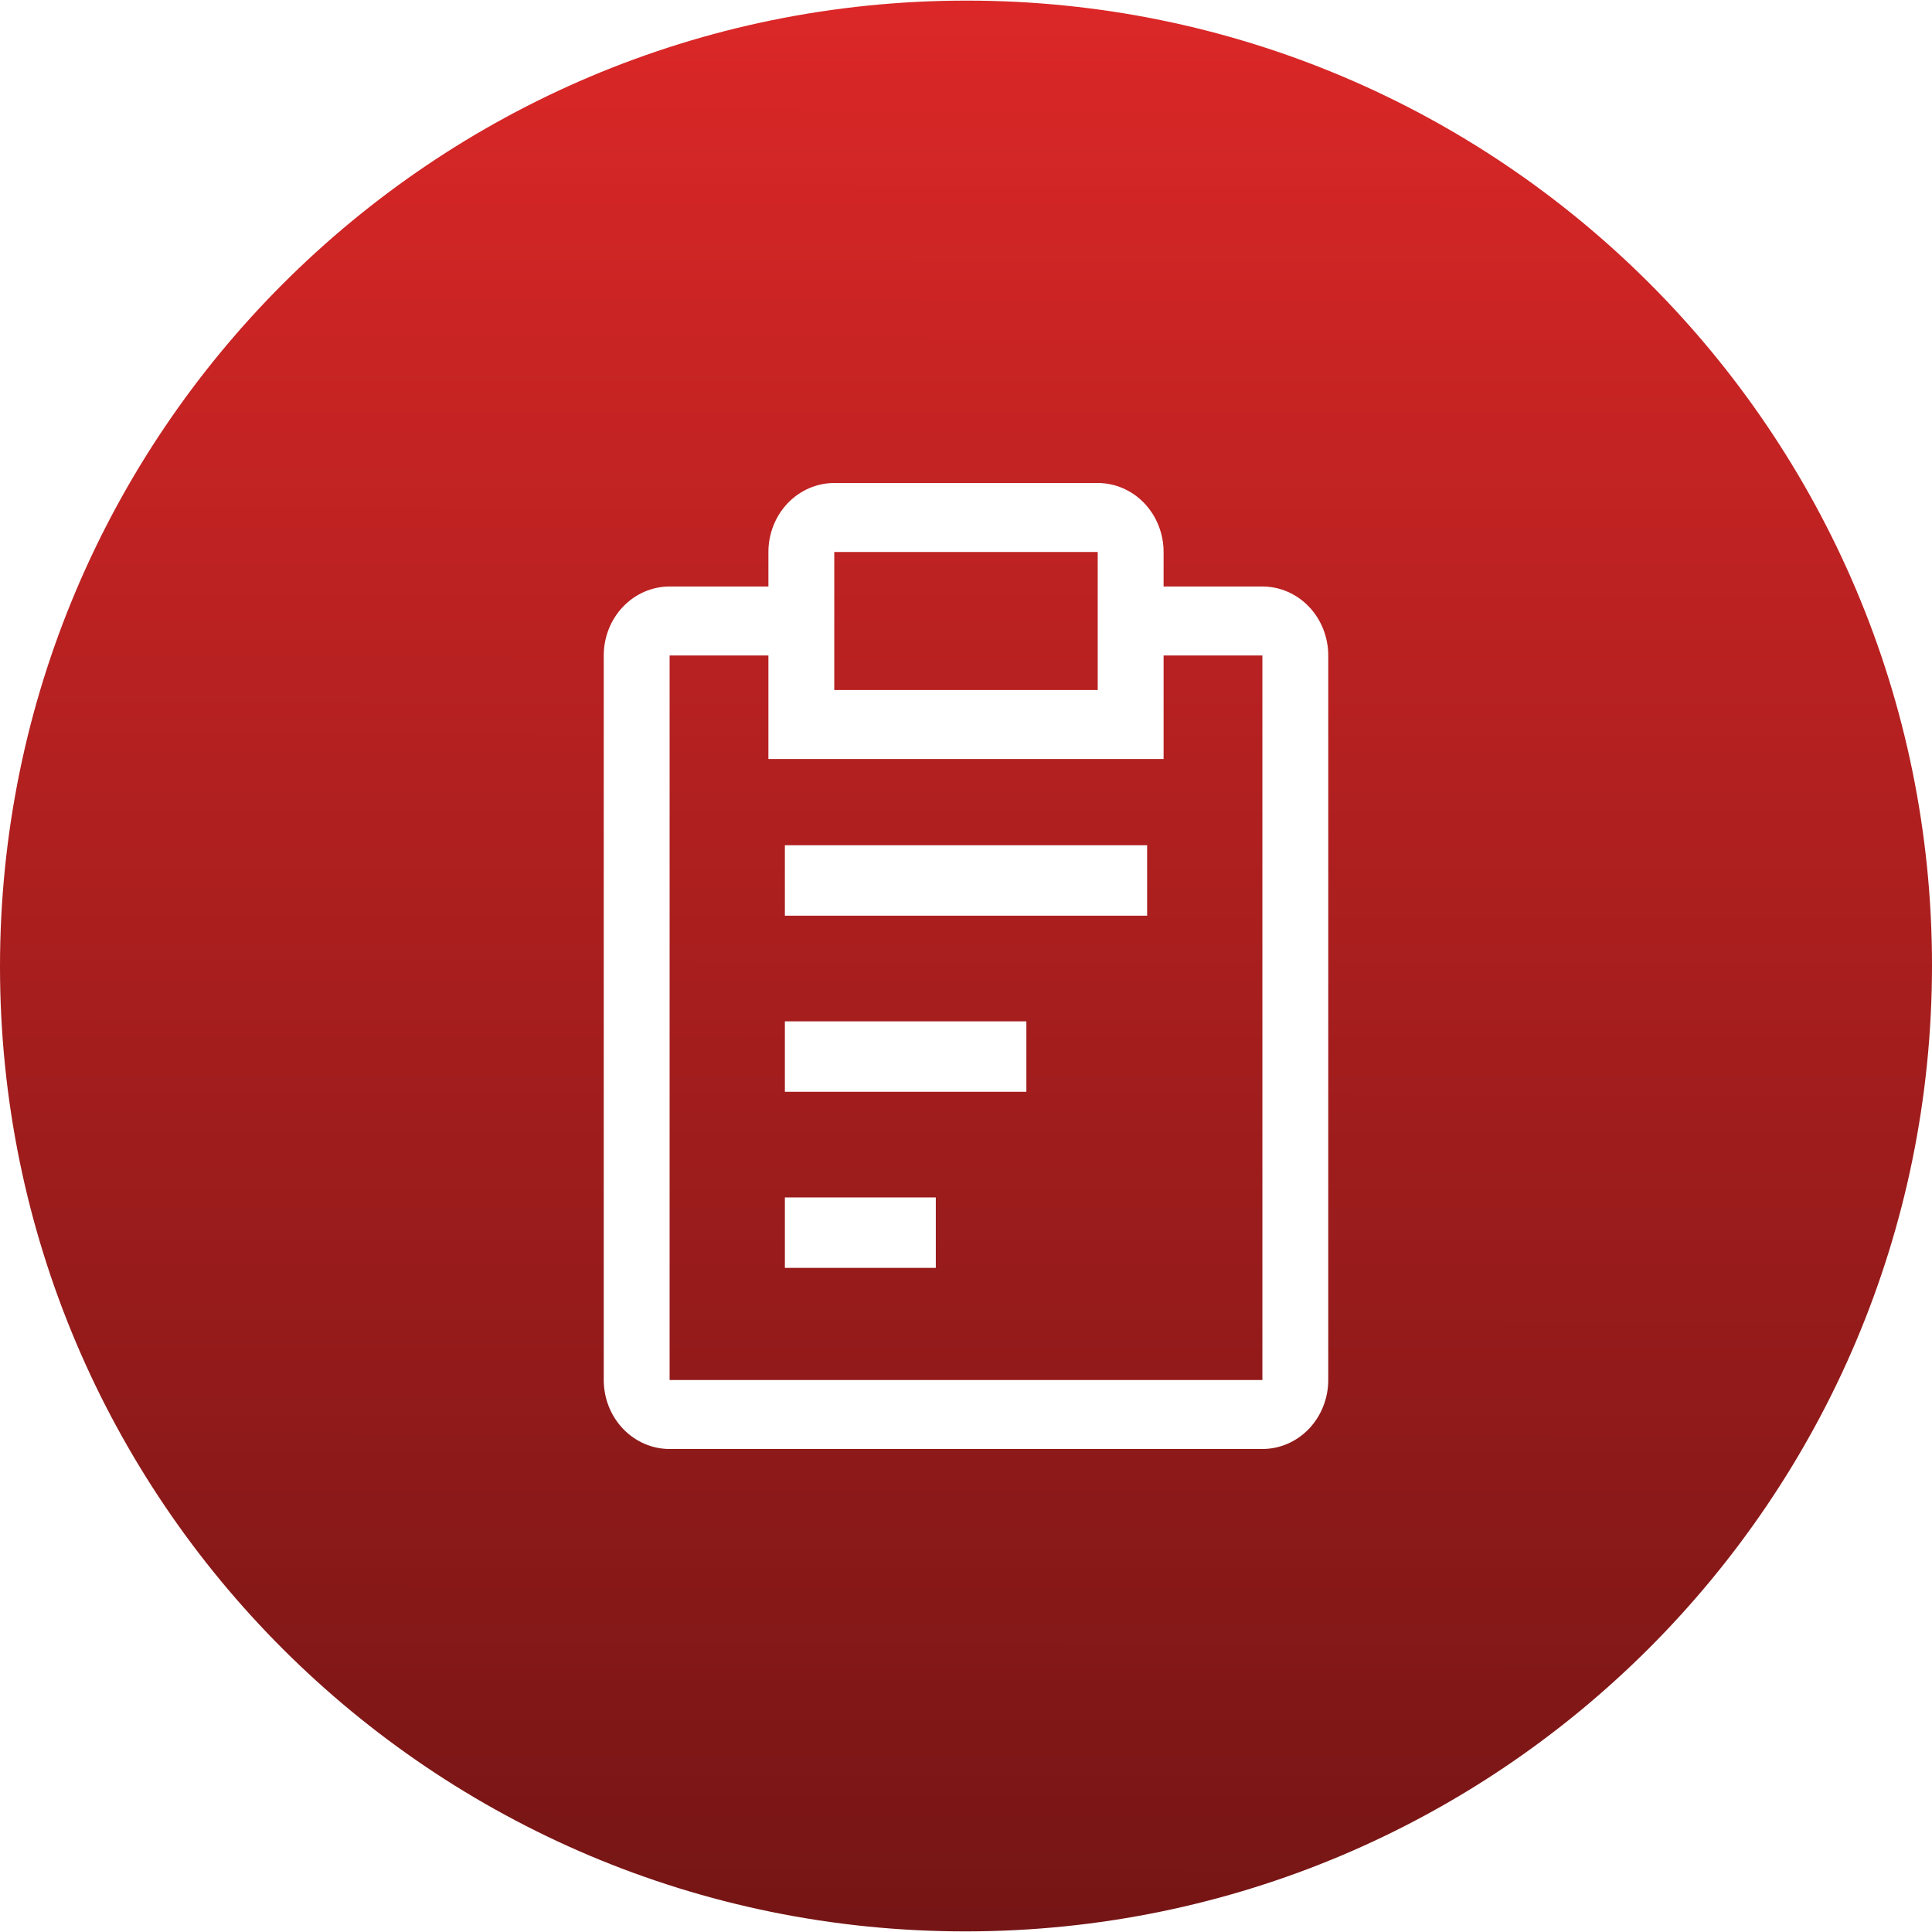 <svg width="124" height="124" viewBox="0 0 124 124" fill="none" xmlns="http://www.w3.org/2000/svg">
<g filter="url(#filter0_n_4259_12340)">
<path d="M124 61.961C124 27.741 96.242 0.018 62 0.039C27.758 0.061 -4.20686e-06 27.819 -2.71011e-06 62.039C-1.21336e-06 96.259 27.758 123.982 62 123.961C96.242 123.939 124 96.181 124 61.961Z" fill="url(#paint0_linear_4259_12340)"/>
</g>
<path d="M50.375 65.552H65.875V70.073H50.375V65.552ZM50.375 54.25H73.625V58.771H50.375V54.25ZM50.375 76.854H60.062V81.375H50.375V76.854Z" fill="white"/>
<path d="M81.023 37.643H74.682V35.429C74.682 34.254 74.236 33.128 73.444 32.297C72.651 31.467 71.576 31 70.454 31H53.545C52.424 31 51.349 31.467 50.556 32.297C49.764 33.128 49.318 34.254 49.318 35.429V37.643H42.977C41.856 37.643 40.781 38.109 39.988 38.94C39.195 39.77 38.75 40.897 38.75 42.071V88.571C38.75 89.746 39.195 90.872 39.988 91.703C40.781 92.533 41.856 93 42.977 93H81.023C82.144 93 83.219 92.533 84.012 91.703C84.805 90.872 85.25 89.746 85.25 88.571V42.071C85.25 40.897 84.805 39.77 84.012 38.94C83.219 38.109 82.144 37.643 81.023 37.643ZM53.545 35.429H70.454V44.286H53.545V35.429ZM81.023 88.571H42.977V42.071H49.318V48.714H74.682V42.071H81.023V88.571Z" fill="white"/>
<defs>
<filter id="filter0_n_4259_12340" x="0" y="0.039" width="124" height="123.922" filterUnits="userSpaceOnUse" color-interpolation-filters="sRGB">
<feFlood flood-opacity="0" result="BackgroundImageFix"/>
<feBlend mode="normal" in="SourceGraphic" in2="BackgroundImageFix" result="shape"/>
<feTurbulence type="fractalNoise" baseFrequency="2 2" stitchTiles="stitch" numOctaves="3" result="noise" seed="9303" />
<feColorMatrix in="noise" type="luminanceToAlpha" result="alphaNoise" />
<feComponentTransfer in="alphaNoise" result="coloredNoise1">
<feFuncA type="discrete" tableValues="1 1 1 1 1 1 1 1 1 1 1 1 1 1 1 1 1 1 1 1 1 1 1 1 1 1 1 1 1 1 1 1 1 1 1 1 1 1 1 1 1 1 1 1 1 1 1 1 1 1 1 0 0 0 0 0 0 0 0 0 0 0 0 0 0 0 0 0 0 0 0 0 0 0 0 0 0 0 0 0 0 0 0 0 0 0 0 0 0 0 0 0 0 0 0 0 0 0 0 0 "/>
</feComponentTransfer>
<feComposite operator="in" in2="shape" in="coloredNoise1" result="noise1Clipped" />
<feFlood flood-color="rgba(0, 0, 0, 0.25)" result="color1Flood" />
<feComposite operator="in" in2="noise1Clipped" in="color1Flood" result="color1" />
<feMerge result="effect1_noise_4259_12340">
<feMergeNode in="shape" />
<feMergeNode in="color1" />
</feMerge>
</filter>
<linearGradient id="paint0_linear_4259_12340" x1="62.291" y1="0.386" x2="62.212" y2="124.307" gradientUnits="userSpaceOnUse">
<stop stop-color="#DB2727"/>
<stop offset="1" stop-color="#751515"/>
</linearGradient>
</defs>
</svg>
